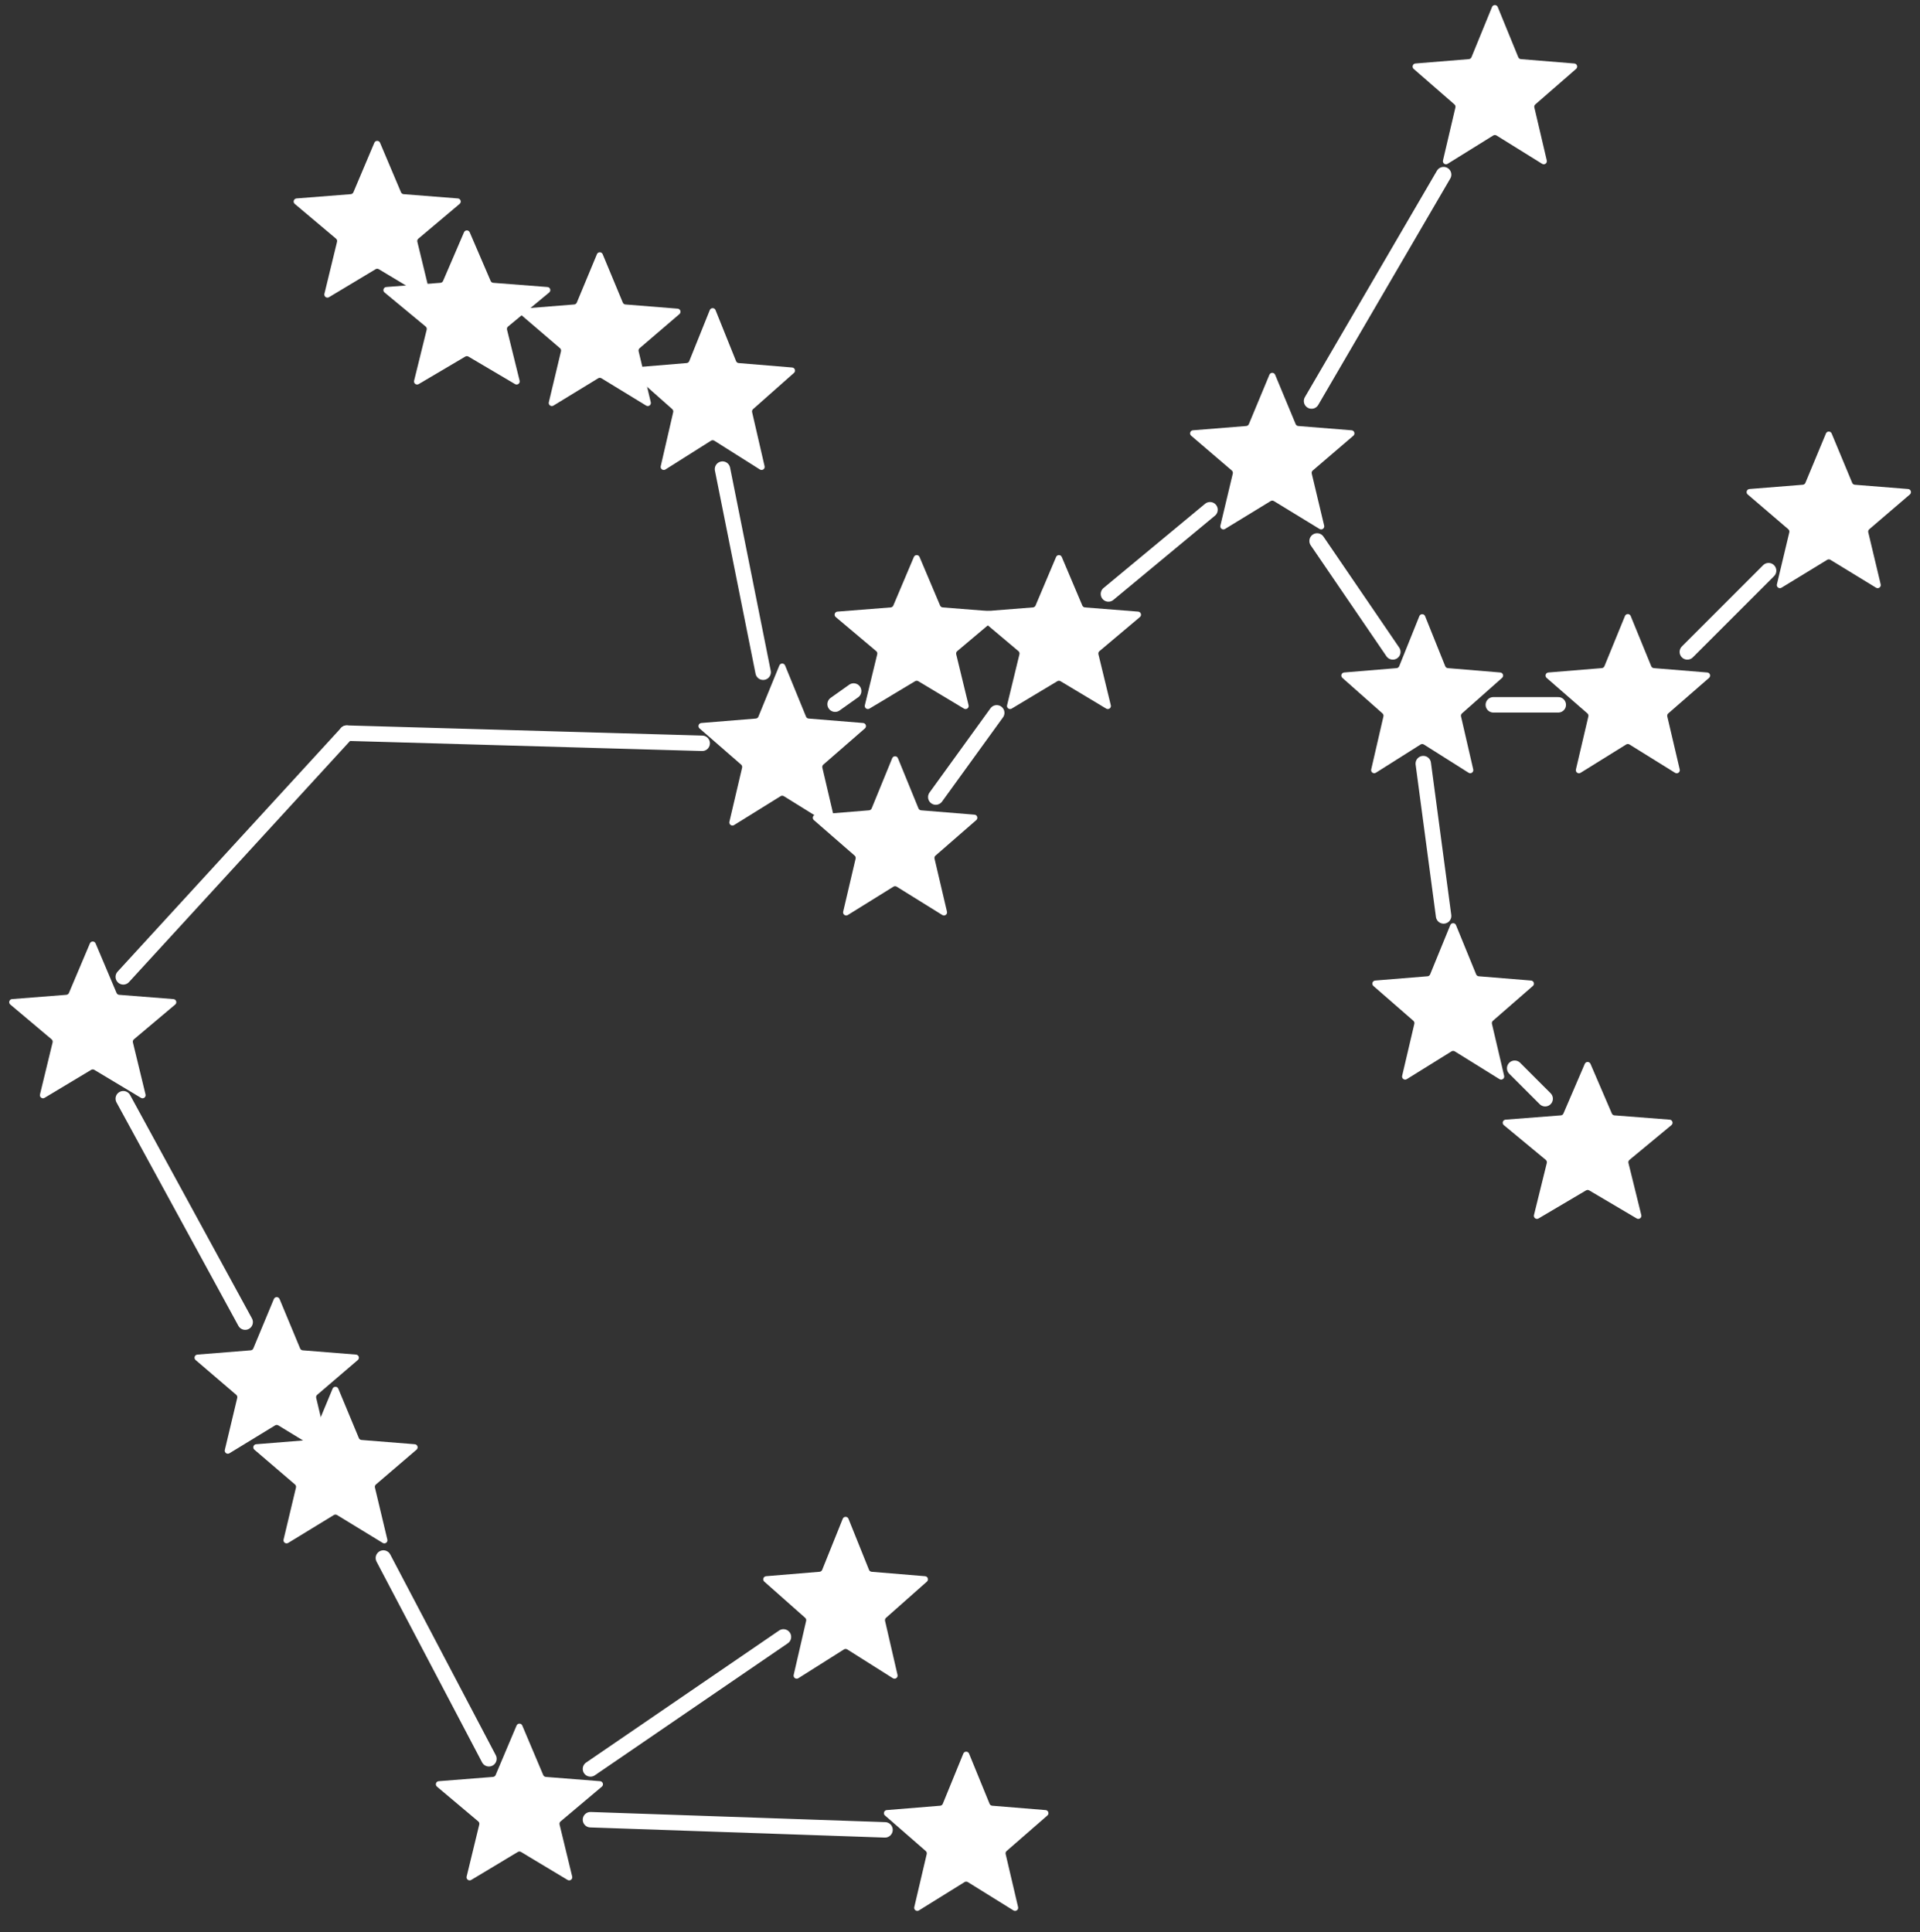 <svg width="621" height="625" viewBox="0 0 621 625" fill="none" xmlns="http://www.w3.org/2000/svg">
<rect x="0" y="0" width="621" height="625" fill="#333333" stroke="none"/>
<path d="M121.079 46.177C121.423 45.364 122.577 45.364 122.921 46.177L129.698 62.201C129.844 62.544 130.169 62.779 130.541 62.808L148.102 64.192C148.993 64.263 149.351 65.378 148.668 65.954L135.313 77.203C135.023 77.448 134.896 77.835 134.985 78.204L139.07 95.041C139.279 95.904 138.344 96.591 137.583 96.134L122.515 87.084C122.198 86.894 121.802 86.894 121.485 87.084L106.417 96.134C105.656 96.591 104.721 95.904 104.93 95.041L109.015 78.204C109.104 77.835 108.977 77.448 108.687 77.203L95.332 65.954C94.648 65.378 95.007 64.263 95.898 64.192L113.459 62.808C113.831 62.779 114.156 62.544 114.302 62.201L121.079 46.177Z" fill="white"/>
<path d="M150.081 75.135C150.428 74.329 151.572 74.329 151.919 75.135L158.696 90.887C158.843 91.229 159.167 91.46 159.538 91.489L177.068 92.847C177.964 92.917 178.32 94.041 177.628 94.615L164.323 105.632C164.027 105.877 163.898 106.269 163.99 106.642L168.063 123.151C168.276 124.011 167.347 124.702 166.584 124.251L151.508 115.35C151.195 115.165 150.805 115.165 150.492 115.35L135.416 124.251C134.653 124.702 133.724 124.011 133.937 123.151L138.01 106.642C138.102 106.269 137.973 105.877 137.677 105.632L124.372 94.615C123.68 94.041 124.036 92.917 124.932 92.847L142.462 91.489C142.833 91.46 143.157 91.229 143.304 90.887L150.081 75.135Z" fill="white"/>
<path d="M193.077 82.22C193.418 81.399 194.582 81.399 194.923 82.22L201.436 97.878C201.58 98.225 201.906 98.461 202.279 98.491L219.184 99.846C220.071 99.918 220.43 101.024 219.755 101.603L206.875 112.635C206.59 112.879 206.466 113.262 206.553 113.627L210.488 130.123C210.694 130.988 209.753 131.672 208.994 131.208L194.521 122.368C194.201 122.173 193.799 122.173 193.479 122.368L179.006 131.208C178.247 131.672 177.306 130.988 177.512 130.123L181.447 113.627C181.534 113.262 181.41 112.879 181.125 112.635L168.245 101.603C167.57 101.024 167.929 99.918 168.816 99.846L185.721 98.491C186.094 98.461 186.42 98.225 186.564 97.878L193.077 82.22Z" fill="white"/>
<path d="M229.572 100.306C229.908 99.471 231.092 99.471 231.428 100.306L238.073 116.824C238.214 117.175 238.541 117.416 238.918 117.447L256.224 118.882C257.101 118.954 257.463 120.043 256.804 120.627L243.57 132.347C243.296 132.59 243.177 132.964 243.259 133.321L247.293 150.807C247.494 151.677 246.54 152.354 245.785 151.878L231.034 142.562C230.708 142.356 230.292 142.356 229.966 142.562L215.215 151.878C214.46 152.354 213.506 151.677 213.707 150.807L217.741 133.321C217.823 132.964 217.704 132.59 217.43 132.347L204.196 120.627C203.537 120.043 203.899 118.954 204.776 118.882L222.082 117.447C222.459 117.416 222.786 117.175 222.927 116.824L229.572 100.306Z" fill="white"/>
<path d="M252.074 215.262C252.413 214.434 253.587 214.434 253.926 215.262L260.703 231.828C260.845 232.177 261.172 232.416 261.547 232.446L279.167 233.882C280.049 233.954 280.41 235.052 279.743 235.633L266.294 247.345C266.014 247.589 265.892 247.967 265.977 248.328L270.082 265.822C270.285 266.69 269.338 267.37 268.58 266.9L253.528 257.553C253.204 257.352 252.796 257.352 252.472 257.553L237.42 266.9C236.662 267.37 235.715 266.69 235.918 265.822L240.023 248.328C240.108 247.967 239.986 247.589 239.706 247.345L226.257 235.633C225.59 235.052 225.951 233.954 226.833 233.882L244.453 232.446C244.828 232.416 245.155 232.177 245.297 231.828L252.074 215.262Z" fill="white"/>
<path d="M288.574 245.263C288.913 244.434 290.087 244.434 290.426 245.263L297.07 261.51C297.213 261.859 297.539 262.098 297.915 262.128L315.192 263.537C316.074 263.609 316.435 264.706 315.768 265.287L302.58 276.776C302.3 277.019 302.178 277.397 302.263 277.758L306.288 294.917C306.491 295.785 305.544 296.465 304.786 295.995L290.028 286.828C289.705 286.627 289.295 286.627 288.972 286.828L274.214 295.995C273.456 296.465 272.509 295.785 272.712 294.917L276.737 277.758C276.822 277.397 276.7 277.019 276.42 276.776L263.232 265.287C262.565 264.706 262.926 263.609 263.808 263.537L281.085 262.128C281.461 262.098 281.787 261.859 281.93 261.51L288.574 245.263Z" fill="white"/>
<path d="M295.579 180.177C295.923 179.363 297.077 179.363 297.421 180.177L304.066 195.883C304.212 196.227 304.536 196.461 304.909 196.49L322.126 197.847C323.017 197.917 323.375 199.033 322.691 199.609L309.599 210.634C309.309 210.878 309.182 211.266 309.271 211.634L313.276 228.137C313.485 229 312.55 229.687 311.789 229.23L297.015 220.359C296.698 220.169 296.302 220.169 295.985 220.359L281.211 229.23C280.45 229.687 279.515 229 279.724 228.137L283.729 211.634C283.818 211.266 283.691 210.878 283.401 210.634L270.309 199.609C269.625 199.033 269.983 197.917 270.874 197.847L288.091 196.49C288.464 196.461 288.788 196.227 288.934 195.883L295.579 180.177Z" fill="white"/>
<path d="M341.579 180.177C341.923 179.363 343.077 179.363 343.421 180.177L350.066 195.883C350.212 196.227 350.536 196.461 350.909 196.49L368.126 197.847C369.017 197.917 369.375 199.033 368.691 199.609L355.599 210.634C355.309 210.878 355.182 211.266 355.271 211.634L359.276 228.137C359.485 229 358.55 229.687 357.789 229.23L343.015 220.359C342.698 220.169 342.302 220.169 341.985 220.359L327.211 229.23C326.45 229.687 325.515 229 325.724 228.137L329.729 211.634C329.818 211.266 329.691 210.878 329.401 210.634L316.309 199.609C315.625 199.033 315.983 197.917 316.874 197.847L334.091 196.49C334.464 196.461 334.788 196.227 334.934 195.883L341.579 180.177Z" fill="white"/>
<path d="M410.577 121.22C410.918 120.399 412.082 120.399 412.423 121.22L419.068 137.196C419.212 137.543 419.538 137.779 419.912 137.809L437.16 139.192C438.046 139.263 438.406 140.369 437.73 140.948L424.589 152.205C424.304 152.449 424.18 152.832 424.267 153.196L428.282 170.027C428.488 170.893 427.547 171.576 426.788 171.113L412.021 162.093C411.701 161.898 411.299 161.898 410.979 162.093L396.212 171.113C395.453 171.576 394.512 170.893 394.718 170.027L398.733 153.196C398.82 152.832 398.696 152.449 398.411 152.205L385.27 140.948C384.594 140.369 384.954 139.263 385.84 139.192L403.088 137.809C403.462 137.779 403.788 137.543 403.932 137.196L410.577 121.22Z" fill="white"/>
<path d="M482.574 2.263C482.913 1.434 484.087 1.434 484.426 2.263L491.07 18.51C491.213 18.859 491.539 19.098 491.915 19.128L509.192 20.537C510.074 20.609 510.435 21.706 509.768 22.288L496.58 33.776C496.3 34.019 496.178 34.398 496.263 34.758L500.288 51.917C500.491 52.785 499.544 53.465 498.786 52.995L484.028 43.828C483.705 43.627 483.295 43.627 482.972 43.828L468.214 52.995C467.456 53.465 466.509 52.785 466.712 51.917L470.737 34.758C470.822 34.398 470.7 34.019 470.42 33.776L457.232 22.288C456.565 21.706 456.926 20.609 457.808 20.537L475.085 19.128C475.461 19.098 475.787 18.859 475.93 18.51L482.574 2.263Z" fill="white"/>
<path d="M459.072 199.308C459.408 198.472 460.592 198.472 460.928 199.308L467.44 215.506C467.582 215.857 467.909 216.098 468.286 216.129L485.249 217.536C486.126 217.609 486.488 218.697 485.83 219.281L472.856 230.778C472.582 231.021 472.463 231.394 472.545 231.751L476.5 248.902C476.7 249.773 475.746 250.449 474.991 249.972L460.534 240.838C460.208 240.631 459.792 240.631 459.466 240.838L445.009 249.972C444.254 250.449 443.3 249.773 443.5 248.902L447.455 231.751C447.537 231.394 447.418 231.021 447.144 230.778L434.17 219.281C433.512 218.697 433.874 217.609 434.751 217.536L451.714 216.129C452.091 216.098 452.418 215.857 452.56 215.506L459.072 199.308Z" fill="white"/>
<path d="M590.577 140.22C590.918 139.399 592.082 139.399 592.423 140.22L599.068 156.196C599.212 156.543 599.538 156.779 599.912 156.809L617.16 158.192C618.046 158.263 618.406 159.369 617.73 159.948L604.589 171.205C604.304 171.449 604.18 171.832 604.267 172.196L608.282 189.027C608.488 189.893 607.547 190.576 606.788 190.113L592.021 181.093C591.701 180.898 591.299 180.898 590.979 181.093L576.212 190.113C575.453 190.576 574.512 189.893 574.718 189.027L578.733 172.196C578.82 171.832 578.696 171.449 578.411 171.205L565.27 159.948C564.594 159.369 564.954 158.263 565.84 158.192L583.088 156.809C583.462 156.779 583.788 156.543 583.932 156.196L590.577 140.22Z" fill="white"/>
<path d="M525.574 199.263C525.913 198.434 527.087 198.434 527.426 199.263L534.07 215.51C534.213 215.859 534.539 216.098 534.915 216.128L552.192 217.537C553.074 217.609 553.435 218.706 552.768 219.287L539.58 230.776C539.3 231.019 539.178 231.397 539.263 231.758L543.288 248.917C543.491 249.785 542.544 250.465 541.786 249.995L527.028 240.828C526.705 240.627 526.295 240.627 525.972 240.828L511.214 249.995C510.456 250.465 509.509 249.785 509.712 248.917L513.737 231.758C513.822 231.397 513.7 231.019 513.42 230.776L500.232 219.287C499.565 218.706 499.926 217.609 500.808 217.537L518.085 216.128C518.461 216.098 518.787 215.859 518.93 215.51L525.574 199.263Z" fill="white"/>
<path d="M469.074 299.264C469.413 298.435 470.587 298.435 470.926 299.264L477.438 315.192C477.581 315.541 477.907 315.78 478.283 315.81L495.217 317.191C496.099 317.263 496.46 318.361 495.793 318.942L482.865 330.206C482.586 330.45 482.464 330.828 482.549 331.189L486.494 348.013C486.697 348.88 485.75 349.561 484.993 349.09L470.528 340.103C470.205 339.902 469.795 339.902 469.472 340.103L455.007 349.09C454.25 349.561 453.303 348.88 453.506 348.013L457.451 331.189C457.536 330.828 457.414 330.45 457.135 330.206L444.207 318.942C443.54 318.361 443.901 317.263 444.783 317.191L461.717 315.81C462.093 315.78 462.419 315.541 462.562 315.192L469.074 299.264Z" fill="white"/>
<path d="M512.581 344.136C512.928 343.33 514.072 343.33 514.419 344.136L521.329 360.205C521.475 360.546 521.799 360.778 522.17 360.807L540.044 362.193C540.94 362.262 541.297 363.387 540.605 363.96L527.036 375.202C526.741 375.447 526.612 375.839 526.703 376.211L530.857 393.055C531.07 393.915 530.141 394.606 529.378 394.155L514.009 385.075C513.695 384.89 513.305 384.89 512.991 385.075L497.622 394.155C496.859 394.606 495.93 393.915 496.143 393.055L500.297 376.211C500.388 375.839 500.259 375.447 499.964 375.202L486.395 363.96C485.703 363.387 486.06 362.262 486.956 362.193L504.83 360.807C505.201 360.778 505.525 360.546 505.671 360.205L512.581 344.136Z" fill="white"/>
<path d="M29.079 305.177C29.423 304.364 30.577 304.364 30.921 305.177L37.698 321.201C37.844 321.545 38.169 321.779 38.541 321.808L56.102 323.192C56.993 323.263 57.352 324.378 56.668 324.954L43.313 336.203C43.023 336.448 42.896 336.835 42.985 337.204L47.07 354.041C47.279 354.904 46.344 355.591 45.583 355.134L30.515 346.084C30.198 345.894 29.802 345.894 29.485 346.084L14.417 355.134C13.656 355.591 12.721 354.904 12.93 354.041L17.015 337.204C17.104 336.835 16.977 336.448 16.687 336.203L3.332 324.954C2.649 324.378 3.007 323.263 3.898 323.192L21.459 321.808C21.831 321.779 22.156 321.545 22.302 321.201L29.079 305.177Z" fill="white"/>
<path d="M88.577 420.22C88.918 419.399 90.082 419.399 90.423 420.22L97.068 436.196C97.212 436.543 97.538 436.779 97.912 436.809L115.16 438.192C116.046 438.263 116.406 439.369 115.73 439.948L102.589 451.205C102.304 451.449 102.18 451.832 102.267 452.196L106.282 469.027C106.488 469.893 105.547 470.576 104.788 470.113L90.021 461.093C89.701 460.898 89.299 460.898 88.979 461.093L74.212 470.113C73.453 470.576 72.512 469.893 72.718 469.027L76.733 452.196C76.82 451.832 76.696 451.449 76.411 451.205L63.27 439.948C62.594 439.369 62.954 438.263 63.84 438.192L81.088 436.809C81.462 436.779 81.788 436.543 81.932 436.196L88.577 420.22Z" fill="white"/>
<path d="M107.577 449.22C107.918 448.399 109.082 448.399 109.423 449.22L116.068 465.196C116.212 465.543 116.538 465.779 116.912 465.809L134.16 467.192C135.046 467.263 135.406 468.369 134.73 468.948L121.589 480.205C121.304 480.449 121.18 480.832 121.267 481.196L125.282 498.027C125.488 498.893 124.547 499.576 123.788 499.113L109.021 490.093C108.701 489.898 108.299 489.898 107.979 490.093L93.212 499.113C92.453 499.576 91.512 498.893 91.718 498.027L95.733 481.196C95.82 480.832 95.696 480.449 95.411 480.205L82.27 468.948C81.594 468.369 81.954 467.263 82.84 467.192L100.088 465.809C100.462 465.779 100.788 465.543 100.932 465.196L107.577 449.22Z" fill="white"/>
<path d="M167.079 558.177C167.423 557.364 168.577 557.364 168.921 558.177L175.698 574.201C175.844 574.545 176.169 574.779 176.541 574.808L194.102 576.192C194.993 576.263 195.351 577.378 194.668 577.954L181.313 589.203C181.023 589.448 180.896 589.835 180.985 590.204L185.07 607.041C185.279 607.904 184.344 608.591 183.583 608.134L168.515 599.084C168.198 598.894 167.802 598.894 167.485 599.084L152.417 608.134C151.656 608.591 150.721 607.904 150.93 607.041L155.015 590.204C155.104 589.835 154.977 589.448 154.687 589.203L141.332 577.954C140.649 577.378 141.007 576.263 141.898 576.192L159.459 574.808C159.831 574.779 160.156 574.545 160.302 574.201L167.079 558.177Z" fill="white"/>
<path d="M272.572 491.306C272.908 490.47 274.092 490.47 274.428 491.306L281.073 507.824C281.214 508.175 281.541 508.416 281.918 508.447L299.224 509.882C300.101 509.954 300.463 511.043 299.804 511.627L286.57 523.347C286.296 523.59 286.177 523.964 286.259 524.321L290.293 541.807C290.494 542.677 289.54 543.354 288.785 542.878L274.034 533.562C273.708 533.356 273.292 533.356 272.966 533.562L258.215 542.878C257.46 543.354 256.506 542.677 256.707 541.807L260.741 524.321C260.823 523.964 260.704 523.59 260.43 523.347L247.196 511.627C246.537 511.043 246.899 509.954 247.776 509.882L265.082 508.447C265.459 508.416 265.786 508.175 265.927 507.824L272.572 491.306Z" fill="white"/>
<path d="M311.574 567.263C311.913 566.434 313.087 566.434 313.426 567.263L320.07 583.51C320.213 583.859 320.539 584.098 320.915 584.128L338.192 585.537C339.074 585.609 339.435 586.706 338.768 587.287L325.58 598.776C325.3 599.019 325.178 599.397 325.263 599.758L329.288 616.917C329.491 617.785 328.544 618.465 327.786 617.995L313.028 608.828C312.705 608.627 312.295 608.627 311.972 608.828L297.214 617.995C296.456 618.465 295.509 617.785 295.712 616.917L299.737 599.758C299.822 599.397 299.7 599.019 299.42 598.776L286.232 587.287C285.565 586.706 285.926 585.609 286.808 585.537L304.085 584.128C304.461 584.098 304.787 583.859 304.93 583.51L311.574 567.263Z" fill="white"/>
<path d="M246.826 217.453L233.686 151.755" stroke="white" stroke-width="5" stroke-linecap="round"/>
<path d="M270.11 227.791L276.1 223.54" stroke="white" stroke-width="5" stroke-linecap="round"/>
<path d="M302.669 257.839L322.378 230.593" stroke="white" stroke-width="5" stroke-linecap="round"/>
<path d="M358.512 192.14L391.361 164.895" stroke="white" stroke-width="5" stroke-linecap="round"/>
<path d="M424.21 129.727L466.914 56.493" stroke="white" stroke-width="5" stroke-linecap="round"/>
<path d="M450.489 210.884L426 175" stroke="white" stroke-width="5" stroke-linecap="round"/>
<path d="M572.031 184.604L545.752 210.883" stroke="white" stroke-width="5" stroke-linecap="round"/>
<path d="M504 228L483 228" stroke="white" stroke-width="5" stroke-linecap="round"/>
<path d="M466.914 296.291L460.344 247.018" stroke="white" stroke-width="5" stroke-linecap="round"/>
<path d="M499.763 355.419L489.908 345.564" stroke="white" stroke-width="5" stroke-linecap="round"/>
<path d="M227.116 240.448L112.145 237.163" stroke="white" stroke-width="5" stroke-linecap="round"/>
<path d="M112.145 237.163L39.877 316" stroke="white" stroke-width="5" stroke-linecap="round"/>
<path d="M79.296 427.687L39.877 355.419" stroke="white" stroke-width="5" stroke-linecap="round"/>
<path d="M158.134 568.938L124 504" stroke="white" stroke-width="5" stroke-linecap="round"/>
<path d="M253.395 529.519L190.982 572.223" stroke="white" stroke-width="5" stroke-linecap="round"/>
<path d="M286.245 591.932L190.983 588.647" stroke="white" stroke-width="5" stroke-linecap="round"/>
</svg>
